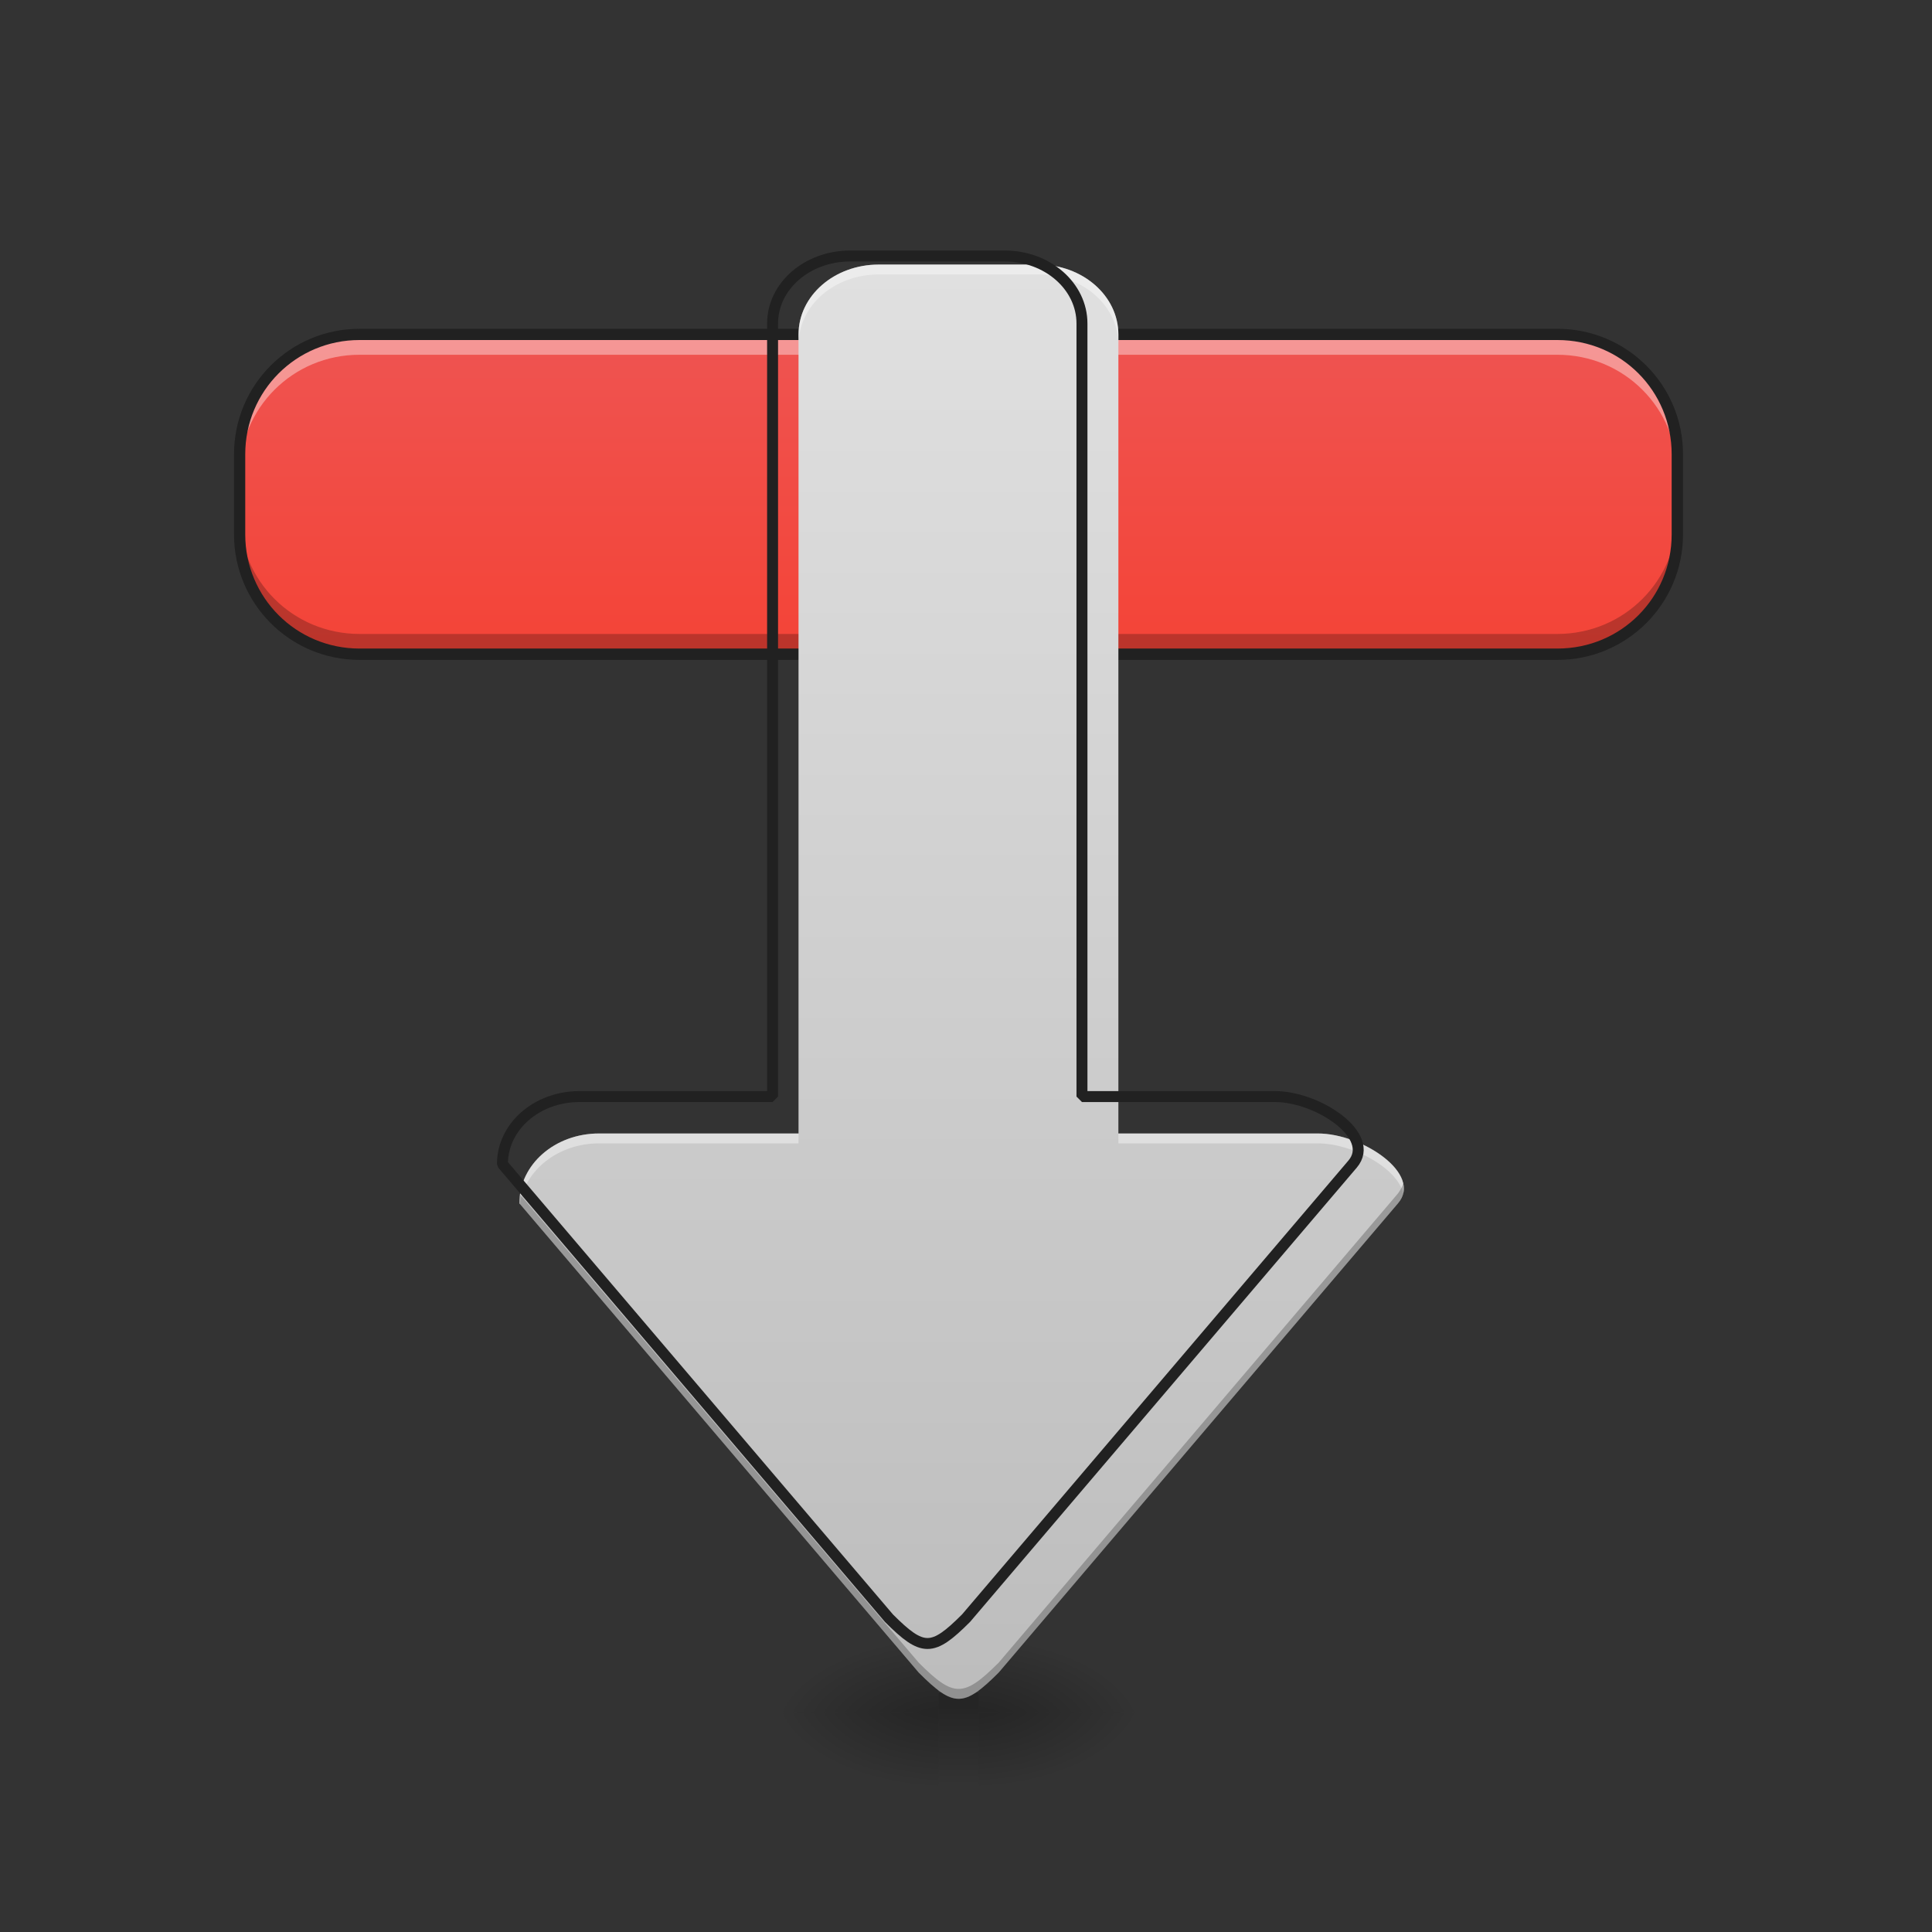 <?xml version="1.0" encoding="UTF-8"?>
<svg xmlns="http://www.w3.org/2000/svg" xmlns:xlink="http://www.w3.org/1999/xlink" width="16pt" height="16pt" viewBox="0 0 16 16" version="1.1">
<rect x="0" y="0" width="16" height="16" fill="#333333" stroke="none"/>
<defs>
<radialGradient id="radial0" gradientUnits="userSpaceOnUse" cx="450.909" cy="189.579" fx="450.909" fy="189.579" r="21.167" gradientTransform="matrix(0,-0.039,-0.07,-0,21.269,31.963)">
<stop offset="0" style="stop-color:rgb(0%,0%,0%);stop-opacity:0.314;"/>
<stop offset="0.222" style="stop-color:rgb(0%,0%,0%);stop-opacity:0.275;"/>
<stop offset="1" style="stop-color:rgb(0%,0%,0%);stop-opacity:0;"/>
</radialGradient>
<radialGradient id="radial1" gradientUnits="userSpaceOnUse" cx="450.909" cy="189.579" fx="450.909" fy="189.579" r="21.167" gradientTransform="matrix(-0,0.039,0.07,0,-5.393,-3.598)">
<stop offset="0" style="stop-color:rgb(0%,0%,0%);stop-opacity:0.314;"/>
<stop offset="0.222" style="stop-color:rgb(0%,0%,0%);stop-opacity:0.275;"/>
<stop offset="1" style="stop-color:rgb(0%,0%,0%);stop-opacity:0;"/>
</radialGradient>
<radialGradient id="radial2" gradientUnits="userSpaceOnUse" cx="450.909" cy="189.579" fx="450.909" fy="189.579" r="21.167" gradientTransform="matrix(-0,-0.039,0.07,-0,-5.393,31.963)">
<stop offset="0" style="stop-color:rgb(0%,0%,0%);stop-opacity:0.314;"/>
<stop offset="0.222" style="stop-color:rgb(0%,0%,0%);stop-opacity:0.275;"/>
<stop offset="1" style="stop-color:rgb(0%,0%,0%);stop-opacity:0;"/>
</radialGradient>
<radialGradient id="radial3" gradientUnits="userSpaceOnUse" cx="450.909" cy="189.579" fx="450.909" fy="189.579" r="21.167" gradientTransform="matrix(0,0.039,-0.07,0,21.269,-3.598)">
<stop offset="0" style="stop-color:rgb(0%,0%,0%);stop-opacity:0.314;"/>
<stop offset="0.222" style="stop-color:rgb(0%,0%,0%);stop-opacity:0.275;"/>
<stop offset="1" style="stop-color:rgb(0%,0%,0%);stop-opacity:0;"/>
</radialGradient>
<linearGradient id="linear0" gradientUnits="userSpaceOnUse" x1="255.323" y1="233.5" x2="255.323" y2="254.667" gradientTransform="matrix(0.007,0,0,0.031,6.233,6.885)">
<stop offset="0" style="stop-color:rgb(0%,0%,0%);stop-opacity:0.275;"/>
<stop offset="1" style="stop-color:rgb(0%,0%,0%);stop-opacity:0;"/>
</linearGradient>
<linearGradient id="linear1" gradientUnits="userSpaceOnUse" x1="-349.25" y1="87.979" x2="-433.917" y2="87.979" gradientTransform="matrix(0,0.031,-0.031,0,9.365,16.332)">
<stop offset="0" style="stop-color:rgb(95.686%,26.275%,21.176%);stop-opacity:1;"/>
<stop offset="1" style="stop-color:rgb(93.725%,32.549%,31.373%);stop-opacity:1;"/>
</linearGradient>
<linearGradient id="linear2" gradientUnits="userSpaceOnUse" x1="254" y1="233.5" x2="254" y2="-144.854" gradientTransform="matrix(0.031,0,0,0.031,0,6.719)">
<stop offset="0" style="stop-color:rgb(74.118%,74.118%,74.118%);stop-opacity:1;"/>
<stop offset="1" style="stop-color:rgb(87.843%,87.843%,87.843%);stop-opacity:1;"/>
</linearGradient>
</defs>
<g id="surface1">
<path style=" stroke:none;fill-rule:nonzero;fill:url(#radial0);" d="M 8.105 14.184 L 9.426 14.184 L 9.426 13.52 L 8.105 13.52 Z M 8.105 14.184 "/>
<path style=" stroke:none;fill-rule:nonzero;fill:url(#radial1);" d="M 7.773 14.184 L 6.449 14.184 L 6.449 14.844 L 7.773 14.844 Z M 7.773 14.184 "/>
<path style=" stroke:none;fill-rule:nonzero;fill:url(#radial2);" d="M 7.773 14.184 L 6.449 14.184 L 6.449 13.52 L 7.773 13.52 Z M 7.773 14.184 "/>
<path style=" stroke:none;fill-rule:nonzero;fill:url(#radial3);" d="M 8.105 14.184 L 9.426 14.184 L 9.426 14.844 L 8.105 14.844 Z M 8.105 14.184 "/>
<path style=" stroke:none;fill-rule:nonzero;fill:url(#linear0);" d="M 7.773 14.016 L 8.105 14.016 L 8.105 14.844 L 7.773 14.844 Z M 7.773 14.016 "/>
<path style=" stroke:none;fill-rule:nonzero;fill:url(#linear1);" d="M 13.891 3.762 L 13.891 4.426 C 13.891 4.973 13.449 5.418 12.898 5.418 L 2.977 5.418 C 2.43 5.418 1.984 4.973 1.984 4.426 L 1.984 3.762 C 1.984 3.215 2.43 2.77 2.977 2.77 L 12.898 2.77 C 13.449 2.77 13.891 3.215 13.891 3.762 Z M 13.891 3.762 "/>
<path style=" stroke:none;fill-rule:nonzero;fill:rgb(100%,100%,100%);fill-opacity:0.392;" d="M 2.977 2.77 C 2.426 2.77 1.984 3.215 1.984 3.762 L 1.984 3.93 C 1.984 3.379 2.426 2.938 2.977 2.938 L 12.898 2.938 C 13.449 2.938 13.891 3.379 13.891 3.93 L 13.891 3.762 C 13.891 3.215 13.449 2.77 12.898 2.77 Z M 2.977 2.77 "/>
<path style=" stroke:none;fill-rule:nonzero;fill:rgb(0%,0%,0%);fill-opacity:0.235;" d="M 1.984 4.258 L 1.984 4.426 C 1.984 4.977 2.426 5.418 2.977 5.418 L 12.898 5.418 C 13.449 5.418 13.891 4.977 13.891 4.426 L 13.891 4.258 C 13.891 4.809 13.449 5.25 12.898 5.25 L 2.977 5.25 C 2.426 5.25 1.984 4.809 1.984 4.258 Z M 1.984 4.258 "/>
<path style=" stroke:none;fill-rule:nonzero;fill:rgb(12.941%,12.941%,12.941%);fill-opacity:1;" d="M 13.938 3.762 C 13.938 3.188 13.473 2.723 12.898 2.723 L 2.977 2.723 C 2.402 2.723 1.938 3.188 1.938 3.762 L 1.938 4.426 C 1.938 5 2.402 5.465 2.977 5.465 L 12.898 5.465 C 13.473 5.465 13.938 5 13.938 4.426 Z M 13.844 3.762 L 13.844 4.426 C 13.844 4.949 13.426 5.371 12.898 5.371 L 2.977 5.371 C 2.453 5.371 2.031 4.949 2.031 4.426 L 2.031 3.762 C 2.031 3.238 2.453 2.816 2.977 2.816 L 12.898 2.816 C 13.426 2.816 13.844 3.238 13.844 3.762 Z M 13.844 3.762 "/>
<path style=" stroke:none;fill-rule:nonzero;fill:url(#linear2);" d="M 7.277 2.191 C 6.91 2.191 6.613 2.449 6.613 2.77 L 6.613 9.387 L 4.961 9.387 C 4.594 9.387 4.301 9.645 4.301 9.965 L 7.609 13.852 C 7.898 14.141 7.98 14.141 8.27 13.852 L 11.578 9.965 C 11.785 9.723 11.281 9.387 10.914 9.387 L 9.262 9.387 L 9.262 2.77 C 9.262 2.449 8.965 2.191 8.602 2.191 Z M 7.277 2.191 "/>
<path style=" stroke:none;fill-rule:nonzero;fill:rgb(100%,100%,100%);fill-opacity:0.392;" d="M 7.277 2.191 C 6.91 2.191 6.613 2.449 6.613 2.77 L 6.613 2.855 C 6.613 2.531 6.91 2.273 7.277 2.273 L 8.602 2.273 C 8.965 2.273 9.262 2.531 9.262 2.855 L 9.262 2.77 C 9.262 2.449 8.965 2.191 8.602 2.191 Z M 4.961 9.387 C 4.594 9.387 4.301 9.645 4.301 9.965 L 4.305 9.973 C 4.348 9.688 4.625 9.469 4.961 9.469 L 6.613 9.469 L 6.613 9.387 Z M 9.262 9.387 L 9.262 9.469 L 10.914 9.469 C 11.203 9.469 11.574 9.676 11.621 9.883 C 11.676 9.652 11.242 9.387 10.914 9.387 Z M 9.262 9.387 "/>
<path style=" stroke:none;fill-rule:nonzero;fill:rgb(0%,0%,0%);fill-opacity:0.235;" d="M 11.621 9.801 C 11.613 9.828 11.598 9.855 11.578 9.883 L 8.27 13.77 C 7.98 14.059 7.898 14.059 7.609 13.77 L 4.305 9.891 C 4.301 9.914 4.301 9.938 4.301 9.965 L 7.609 13.852 C 7.898 14.141 7.98 14.141 8.27 13.852 L 11.578 9.965 C 11.621 9.914 11.633 9.855 11.621 9.801 Z M 11.621 9.801 "/>
<path style="fill:none;stroke-width:11.339;stroke-linecap:square;stroke-linejoin:bevel;stroke:rgb(12.941%,12.941%,12.941%);stroke-opacity:1;stroke-miterlimit:4;" d="M 880.073 265.014 C 835.668 265.014 799.766 296.192 799.766 334.929 L 799.766 1135.167 L 599.943 1135.167 C 555.538 1135.167 520.108 1166.345 520.108 1205.082 L 920.227 1675.116 C 955.184 1710.073 965.105 1710.073 1000.062 1675.116 L 1400.181 1205.082 C 1425.218 1175.793 1364.279 1135.167 1319.874 1135.167 L 1120.051 1135.167 L 1120.051 334.929 C 1120.051 296.192 1084.148 265.014 1040.216 265.014 Z M 880.073 265.014 " transform="matrix(0.008,0,0,0.008,0,0)"/>
</g>
</svg>

